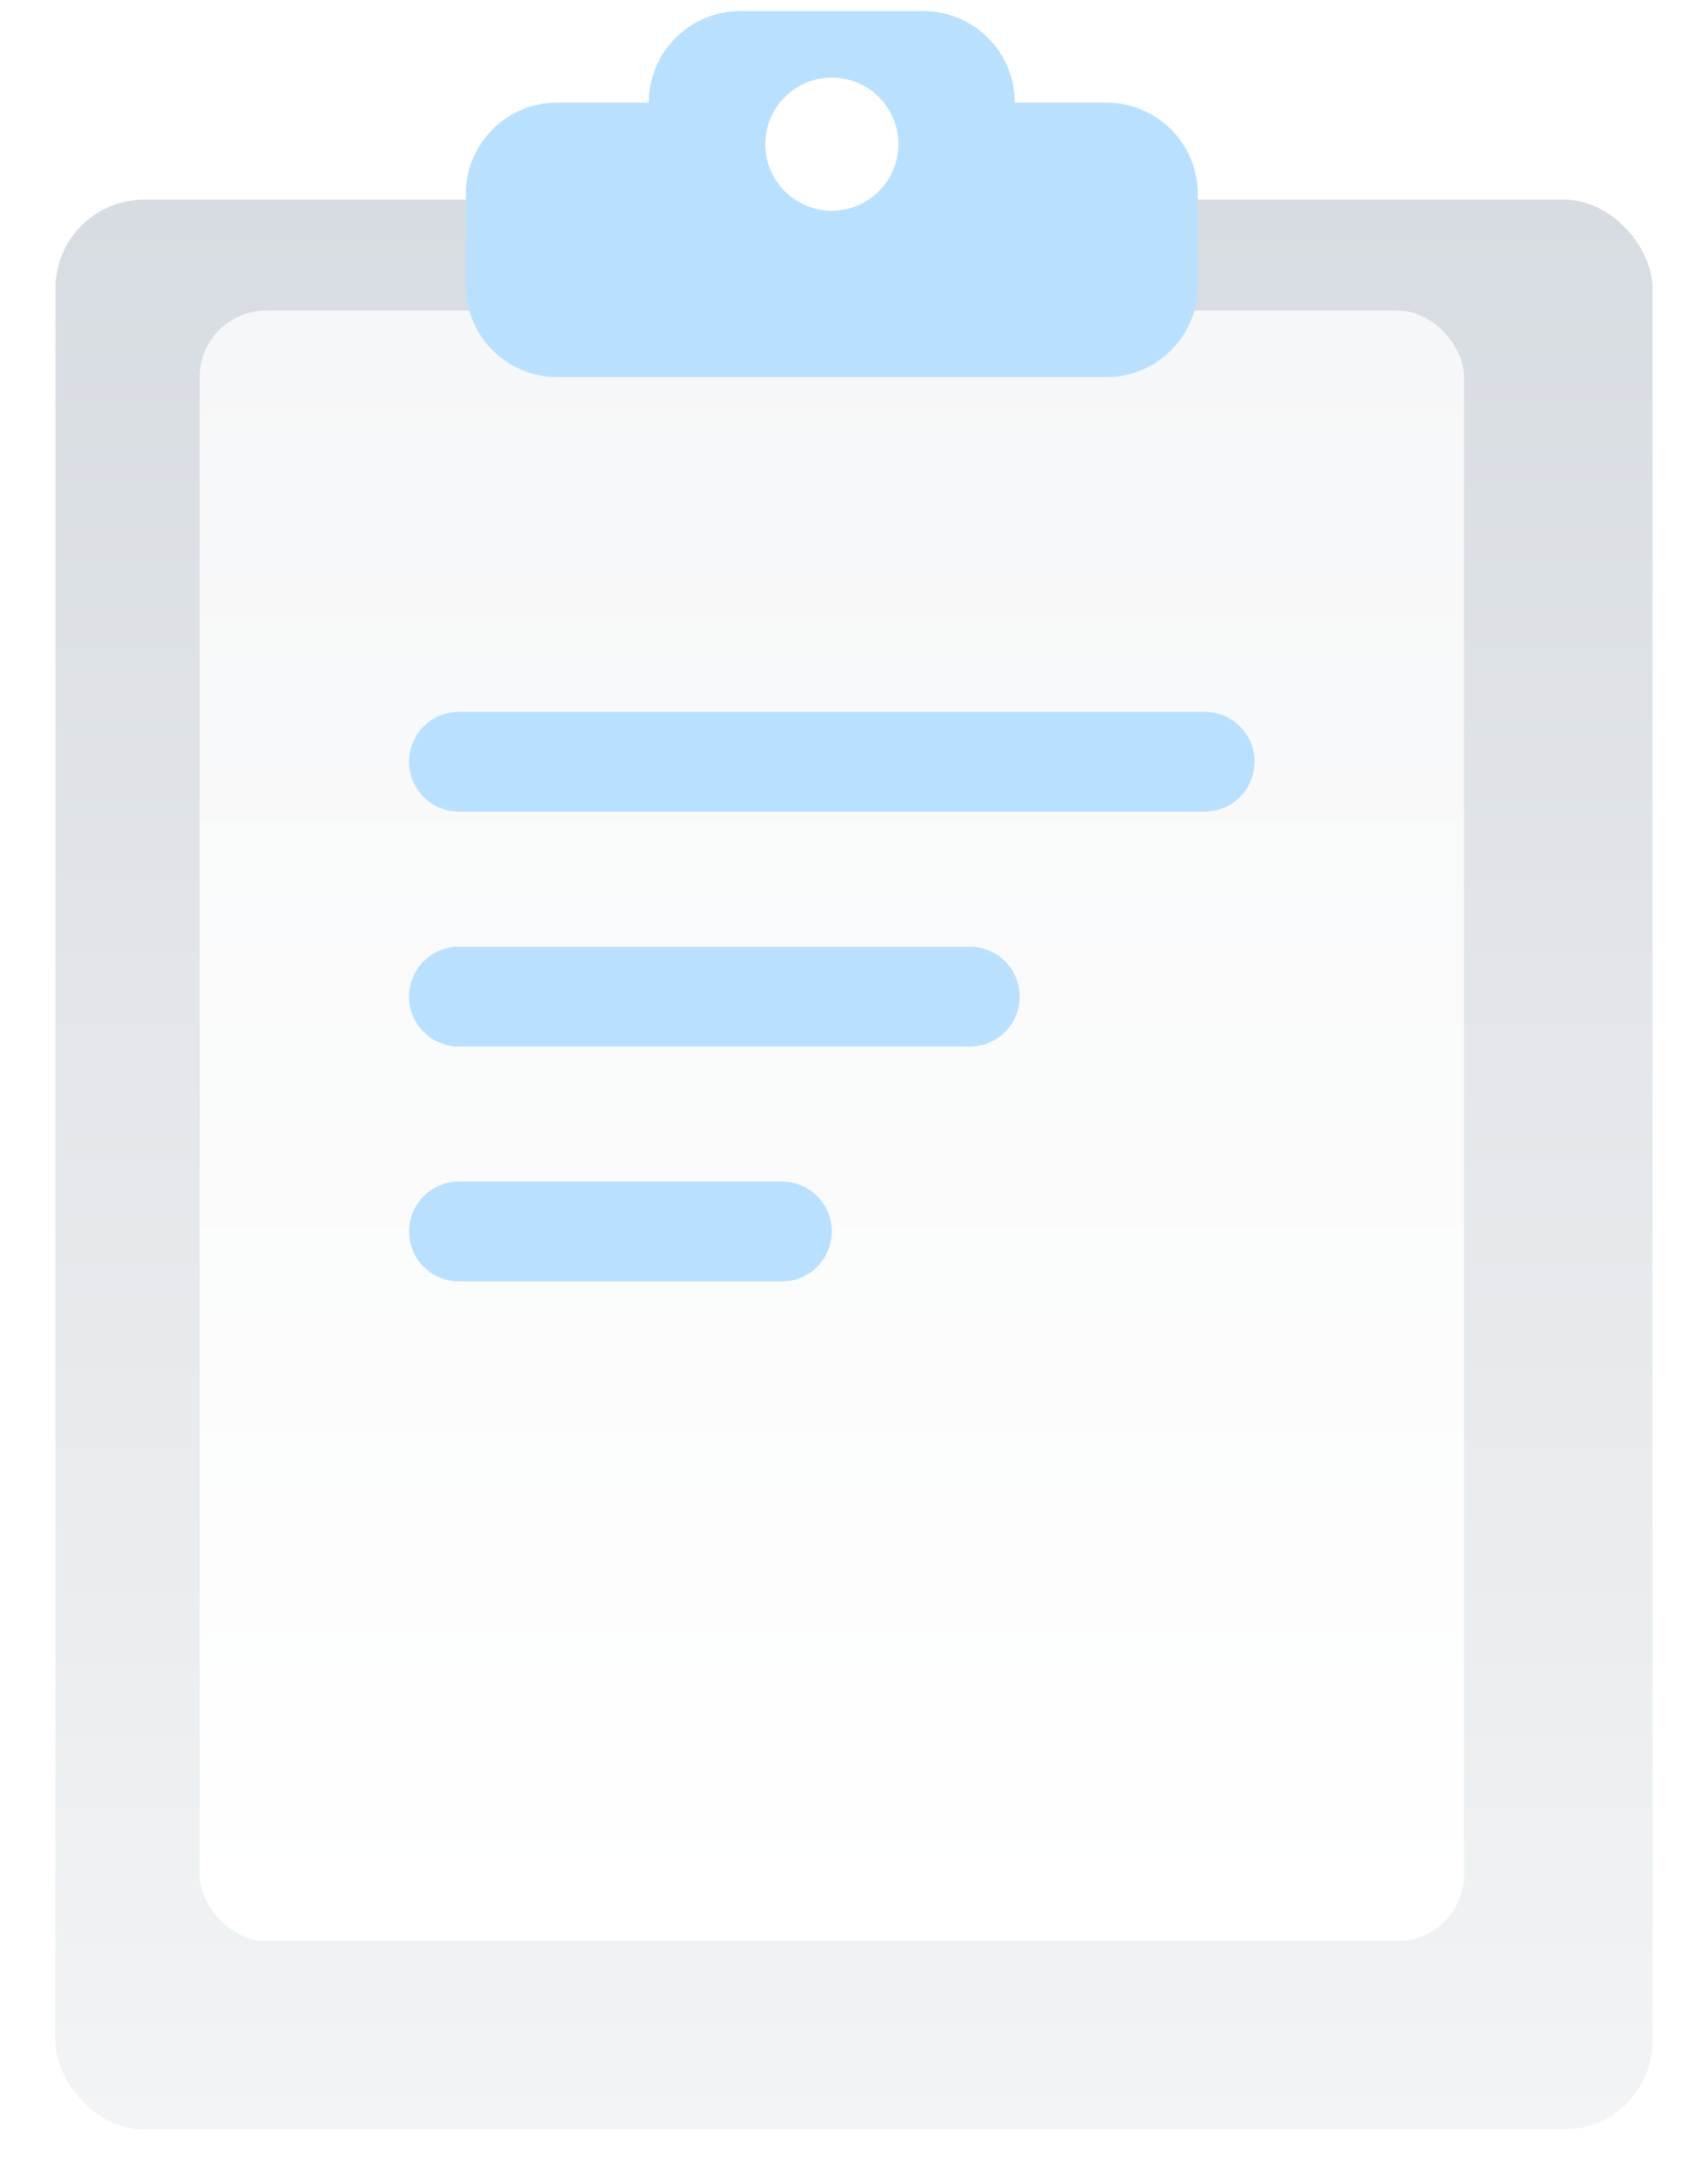 <svg xmlns="http://www.w3.org/2000/svg" width="77" height="98" fill="none" xmlns:v="https://vecta.io/nano"><g filter="url(#A)"><rect x="1.5" y="8" width="72" height="87" rx="4" fill="url(#B)"/></g><rect x="9" y="14" width="57" height="73.5" rx="3" fill="url(#C)"/><path d="M18.441 34.34a2.25 2.25 0 0 1 2.25-2.25h33.618a2.25 2.25 0 1 1 0 4.5H20.691a2.25 2.25 0 0 1-2.25-2.25zm0 10.588a2.25 2.25 0 0 1 2.25-2.25H43.72a2.25 2.25 0 1 1 0 4.5H20.691a2.25 2.25 0 0 1-2.25-2.25zm2.25 8.338a2.25 2.25 0 1 0 0 4.5H35.25a2.25 2.25 0 1 0 0-4.5H20.691zM33.375.5c-2.278 0-4.125 1.847-4.125 4.125h-4.125C22.847 4.625 21 6.472 21 8.75v4.125C21 15.153 22.847 17 25.125 17h24.75C52.153 17 54 15.153 54 12.875V8.75c0-2.278-1.847-4.125-4.125-4.125H45.75C45.75 2.347 43.903.5 41.625.5h-8.25z" fill="#bae0ff"/><circle cx="37.5" cy="6.5" r="3" fill="#fff"/><defs><filter id="A" x=".5" y="7" width="76" height="91" filterUnits="userSpaceOnUse" color-interpolation-filters="sRGB"><feFlood flood-opacity="0" result="A"/><feColorMatrix in="SourceAlpha" values="0 0 0 0 0 0 0 0 0 0 0 0 0 0 0 0 0 0 127 0" result="B"/><feOffset dx="1" dy="1"/><feGaussianBlur stdDeviation="1"/><feComposite in2="B" operator="out"/><feColorMatrix values="0 0 0 0 0.623 0 0 0 0 0.676 0 0 0 0 0.749 0 0 0 0.37 0"/><feBlend in2="A"/><feBlend in="SourceGraphic"/></filter><linearGradient id="B" x1="37.5" y1="8" x2="37.5" y2="95" gradientUnits="userSpaceOnUse"><stop stop-color="#d7dce2"/><stop offset="1" stop-color="#f2f4f5"/></linearGradient><linearGradient id="C" x1="27.208" y1="87.5" x2="27.208" y2="14" gradientUnits="userSpaceOnUse"><stop stop-color="#fff"/><stop offset="1" stop-color="#f6f7f8"/></linearGradient></defs></svg>